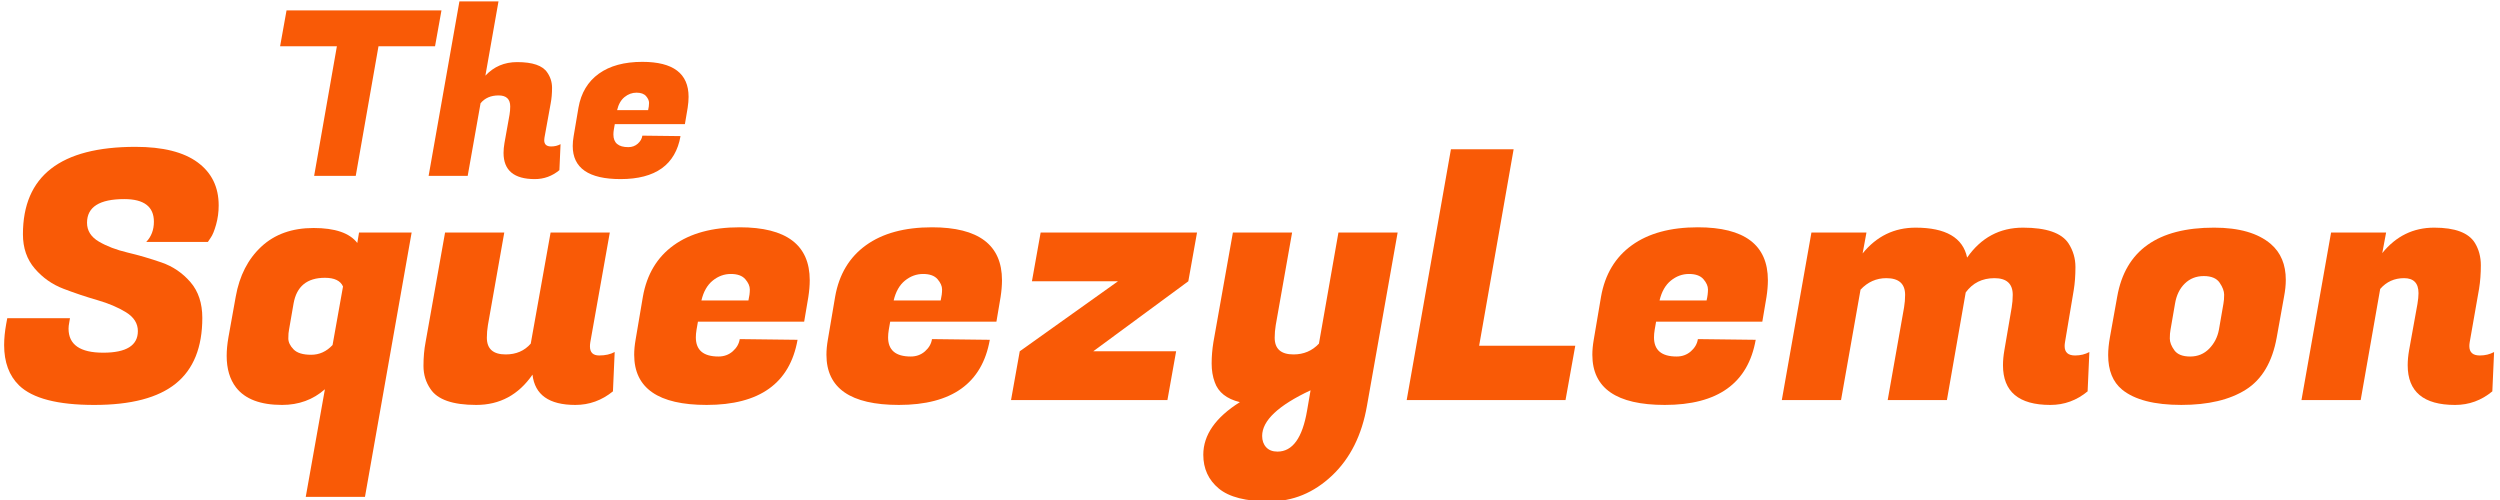 <?xml version="1.0" encoding="utf-8"?>
<!-- Generator: Adobe Illustrator 16.0.0, SVG Export Plug-In . SVG Version: 6.00 Build 0)  -->
<!DOCTYPE svg PUBLIC "-//W3C//DTD SVG 1.1//EN" "http://www.w3.org/Graphics/SVG/1.1/DTD/svg11.dtd">
<svg version="1.1" id="Layer_1" xmlns="http://www.w3.org/2000/svg" xmlns:xlink="http://www.w3.org/1999/xlink" x="0px" y="0px"
	 width="500px" height="100px" viewBox="0 0 500 100" enable-background="new 0 0 500 100" xml:space="preserve">
<g>
	<path fill="#F95A06" d="M13.71,65.731c0,3.203,2.31,4.807,6.932,4.807c4.62,0,6.931-1.439,6.931-4.32
		c0-1.532-0.79-2.785-2.368-3.761c-1.58-0.976-3.495-1.787-5.747-2.438c-2.253-0.649-4.505-1.404-6.757-2.264
		c-2.253-0.859-4.168-2.205-5.747-4.04c-1.579-1.835-2.368-4.122-2.368-6.862c0-11.656,7.499-17.484,22.5-17.484
		c5.479,0,9.624,1.034,12.434,3.1c2.809,2.067,4.215,4.936,4.215,8.603c0,1.348-0.174,2.637-0.523,3.866
		c-0.348,1.232-0.708,2.103-1.08,2.613l-0.557,0.836h-12.33c1.021-1.067,1.533-2.414,1.533-4.041c0-3.018-1.974-4.527-5.921-4.527
		c-4.97,0-7.454,1.579-7.454,4.736c0,1.58,0.789,2.834,2.369,3.763c1.578,0.93,3.494,1.66,5.747,2.193
		c2.252,0.535,4.516,1.196,6.792,1.985c2.274,0.79,4.202,2.102,5.782,3.937c1.578,1.835,2.368,4.214,2.368,7.141
		c0,5.897-1.765,10.274-5.294,13.13c-3.529,2.856-8.963,4.284-16.3,4.284c-7.338,0-12.354-1.299-15.046-3.901
		c-1.998-1.95-2.995-4.644-2.995-8.08c0-1.3,0.139-2.717,0.417-4.249l0.209-1.115h12.539l-0.14,0.836
		C13.756,64.942,13.71,65.359,13.71,65.731z"/>
	<path fill="#F95A06" d="M56.412,80.986c-4.319,0-7.384-1.161-9.195-3.483c-1.254-1.625-1.881-3.737-1.881-6.339
		c0-1.114,0.116-2.344,0.349-3.691l1.463-8.15c0.742-4.18,2.449-7.512,5.12-9.996c2.669-2.484,6.152-3.727,10.449-3.727
		c4.295,0,7.21,0.999,8.742,2.994l0.349-2.089h10.519l-9.334,52.871H61.149l3.831-21.524C62.612,79.941,59.756,80.986,56.412,80.986
		z M57.805,65.94c-0.093,0.417-0.139,0.999-0.139,1.741c0,0.743,0.348,1.474,1.045,2.194s1.869,1.08,3.518,1.08
		c1.648,0,3.076-0.65,4.284-1.951l2.09-11.703c-0.512-1.16-1.718-1.741-3.622-1.741c-3.577,0-5.667,1.719-6.27,5.155L57.805,65.94z"
		/>
	<path fill="#F95A06" d="M117.991,69.283c0,1.208,0.615,1.812,1.846,1.812c1.23,0,2.264-0.232,3.1-0.696l-0.348,7.871
		c-2.229,1.812-4.737,2.717-7.523,2.717c-5.249,0-8.105-2.021-8.568-6.061c-2.786,4.04-6.537,6.061-11.25,6.061
		s-7.767-1.067-9.16-3.204c-0.93-1.347-1.393-2.879-1.393-4.598c0-1.718,0.139-3.297,0.417-4.736l3.901-21.943h11.842l-3.274,18.529
		c-0.14,0.836-0.209,1.672-0.209,2.508c0,2.229,1.254,3.344,3.762,3.344c2.09,0,3.762-0.719,5.016-2.16l3.97-22.221h11.842
		l-3.901,21.943C118.014,68.726,117.991,69.005,117.991,69.283z"/>
	<path fill="#F95A06" d="M141.327,80.986c-9.66,0-14.49-3.344-14.49-10.03c0-0.929,0.093-1.927,0.279-2.996l1.463-8.638
		c0.79-4.458,2.844-7.883,6.165-10.274c3.319-2.393,7.72-3.588,13.2-3.588c9.335,0,14.002,3.529,14.002,10.588
		c0,1.022-0.093,2.137-0.278,3.344l-0.836,4.946h-21.246l-0.279,1.603c-0.093,0.557-0.139,1.068-0.139,1.532
		c0,2.555,1.508,3.83,4.528,3.83c1.115,0,2.066-0.347,2.856-1.044c0.789-0.697,1.254-1.509,1.393-2.438l11.564,0.14
		C157.975,76.645,151.915,80.986,141.327,80.986z M149.686,60.089c0.185-0.789,0.279-1.521,0.279-2.195
		c0-0.672-0.303-1.358-0.905-2.054c-0.604-0.697-1.567-1.046-2.891-1.046s-2.532,0.442-3.622,1.323
		c-1.092,0.884-1.846,2.207-2.265,3.972H149.686z"/>
	<path fill="#F95A06" d="M179.778,80.986c-9.66,0-14.49-3.344-14.49-10.03c0-0.929,0.093-1.927,0.279-2.996l1.463-8.638
		c0.789-4.458,2.844-7.883,6.165-10.274c3.319-2.393,7.72-3.588,13.2-3.588c9.334,0,14.002,3.529,14.002,10.588
		c0,1.022-0.093,2.137-0.278,3.344l-0.836,4.946h-21.246l-0.279,1.603c-0.093,0.557-0.139,1.068-0.139,1.532
		c0,2.555,1.508,3.83,4.528,3.83c1.115,0,2.066-0.347,2.856-1.044c0.789-0.697,1.254-1.509,1.393-2.438l11.563,0.14
		C196.426,76.645,190.366,80.986,179.778,80.986z M188.137,60.089c0.185-0.789,0.279-1.521,0.279-2.195
		c0-0.672-0.303-1.358-0.905-2.054c-0.604-0.697-1.568-1.046-2.891-1.046c-1.324,0-2.532,0.442-3.623,1.323
		c-1.092,0.884-1.846,2.207-2.264,3.972H188.137z"/>
	<path fill="#F95A06" d="M233.485,80.011h-31.278l1.742-9.752l19.644-14.002h-17.206l1.742-9.752h31.277l-1.742,9.752
		l-19.017,14.002h16.579L233.485,80.011z"/>
	<path fill="#F95A06" d="M255.147,65.034c-0.139,0.836-0.209,1.672-0.209,2.508c0,2.229,1.255,3.344,3.763,3.344
		c2.042,0,3.737-0.719,5.085-2.16l3.9-22.221h11.842l-6.13,34.621c-1.021,5.897-3.355,10.564-7.001,14.001
		s-7.813,5.155-12.503,5.155c-4.692,0-8.07-0.859-10.136-2.577c-2.066-1.719-3.1-3.971-3.1-6.757c0-3.948,2.438-7.454,7.314-10.519
		c-2.647-0.65-4.319-1.975-5.016-3.972c-0.418-1.114-0.627-2.368-0.627-3.761c0-1.395,0.116-2.81,0.349-4.249l3.901-21.943h11.842
		L255.147,65.034z M255.496,90.321c3.019,0,4.992-2.741,5.922-8.221l0.695-4.04c-6.455,3.019-9.683,6.061-9.683,9.125
		c0,0.929,0.268,1.684,0.801,2.265C253.766,90.03,254.521,90.321,255.496,90.321z"/>
	<path fill="#F95A06" d="M313.104,80.011h-31.766l8.848-50.155h12.539l-6.896,39.288h19.226L313.104,80.011z"/>
	<path fill="#F95A06" d="M332.958,80.986c-9.66,0-14.489-3.344-14.489-10.03c0-0.929,0.093-1.927,0.277-2.996l1.464-8.638
		c0.789-4.458,2.845-7.883,6.165-10.274c3.319-2.393,7.721-3.588,13.2-3.588c9.335,0,14.002,3.529,14.002,10.588
		c0,1.022-0.094,2.137-0.278,3.344l-0.837,4.946h-21.245l-0.279,1.603c-0.094,0.557-0.139,1.068-0.139,1.532
		c0,2.555,1.508,3.83,4.527,3.83c1.114,0,2.066-0.347,2.856-1.044c0.789-0.697,1.253-1.509,1.393-2.438l11.564,0.14
		C349.606,76.645,343.546,80.986,332.958,80.986z M341.317,60.089c0.185-0.789,0.277-1.521,0.277-2.195
		c0-0.672-0.302-1.358-0.904-2.054c-0.604-0.697-1.567-1.046-2.892-1.046c-1.323,0-2.531,0.442-3.622,1.323
		c-1.092,0.884-1.846,2.207-2.265,3.972H341.317z"/>
	<path fill="#F95A06" d="M415.017,71.095c1.067,0,2.021-0.232,2.855-0.696l-0.348,7.871c-2.184,1.812-4.668,2.717-7.453,2.717
		c-6.317,0-9.475-2.646-9.475-7.941c0-0.928,0.093-1.926,0.278-2.995l1.464-8.568c0.14-0.836,0.209-1.672,0.209-2.508
		c0-2.229-1.22-3.343-3.658-3.343s-4.353,0.952-5.747,2.855l-3.761,21.524h-11.843l3.274-18.529
		c0.139-0.836,0.209-1.672,0.209-2.508c0-2.229-1.254-3.343-3.762-3.343c-1.997,0-3.716,0.766-5.154,2.298l-3.901,22.082h-11.842
		l5.92-33.506h11.007l-0.767,4.18c2.786-3.437,6.315-5.155,10.589-5.155c6.036,0,9.474,1.998,10.31,5.99
		c2.786-3.992,6.513-5.99,11.18-5.99c4.668,0,7.698,1.045,9.091,3.135c0.929,1.44,1.395,3.02,1.395,4.737
		c0,1.719-0.117,3.273-0.349,4.667l-1.742,10.38c-0.046,0.277-0.07,0.534-0.07,0.766C412.926,70.468,413.623,71.095,415.017,71.095z
		"/>
	<path fill="#F95A06" d="M442.81,45.529c5.016,0,8.8,1.092,11.354,3.273c1.996,1.719,2.995,4.111,2.995,7.176
		c0,1.022-0.116,2.136-0.348,3.344l-1.464,8.15c-0.882,4.923-2.938,8.405-6.164,10.449c-3.229,2.043-7.535,3.064-12.922,3.064
		c-5.389,0-9.335-1.021-11.843-3.064c-1.858-1.533-2.786-3.832-2.786-6.896c0-1.067,0.115-2.253,0.348-3.553l1.464-8.15
		C425.068,50.127,431.524,45.529,442.81,45.529z M444.689,60.716c0.094-0.465,0.14-1.057,0.14-1.776s-0.302-1.521-0.905-2.404
		c-0.604-0.881-1.661-1.323-3.17-1.323c-1.51,0-2.774,0.5-3.797,1.498c-1.021,0.999-1.671,2.333-1.95,4.006l-0.904,5.225
		c-0.095,0.464-0.14,1.056-0.14,1.775c0,0.721,0.302,1.498,0.905,2.334s1.659,1.253,3.17,1.253c1.509,0,2.773-0.521,3.797-1.566
		c1.021-1.045,1.671-2.311,1.95-3.796L444.689,60.716z"/>
	<path fill="#F95A06" d="M483.701,58.625c0-1.995-0.965-2.994-2.892-2.994c-1.928,0-3.518,0.72-4.771,2.159l-3.901,22.221h-11.842
		l5.92-33.506h11.007l-0.767,4.11c2.74-3.391,6.2-5.086,10.38-5.086s6.896,1.022,8.15,3.064c0.789,1.302,1.185,2.787,1.185,4.459
		s-0.117,3.229-0.349,4.667l-1.882,10.729c-0.046,0.277-0.069,0.534-0.069,0.766c0,1.254,0.697,1.881,2.091,1.881
		c1.067,0,2.02-0.232,2.856-0.696l-0.349,7.871c-2.184,1.812-4.667,2.717-7.454,2.717c-6.316,0-9.474-2.646-9.474-7.941
		c0-0.928,0.093-1.926,0.278-2.995l1.673-9.265C483.631,59.949,483.701,59.229,483.701,58.625z"/>
</g>
<g>
	<path fill="#F95A06" d="M87.008,9.247H75.699l-4.551,25.929h-8.321l4.551-25.929H56.022l1.287-7.172h30.986L87.008,9.247z"/>
	<path fill="#F95A06" d="M110.225,29.291c0.705,0,1.333-0.153,1.885-0.459l-0.23,5.195c-1.441,1.195-3.08,1.793-4.919,1.793
		c-4.168,0-6.252-1.747-6.252-5.241c0-0.613,0.061-1.271,0.184-1.977l1.011-5.654c0.092-0.552,0.138-1.104,0.138-1.655
		c0-1.471-0.774-2.207-2.321-2.207c-1.548,0-2.752,0.521-3.609,1.563l-2.574,14.527h-7.816l6.161-34.894h7.815l-2.621,14.849
		c1.686-1.808,3.8-2.712,6.345-2.712c3.095,0,5.103,0.689,6.022,2.069c0.644,0.919,0.965,1.946,0.965,3.08
		c0,1.134-0.092,2.177-0.276,3.126l-1.242,6.85c-0.031,0.184-0.045,0.353-0.045,0.506C108.846,28.877,109.305,29.291,110.225,29.291
		z"/>
	<path fill="#F95A06" d="M124.108,35.819c-6.375,0-9.562-2.206-9.562-6.62c0-0.613,0.061-1.271,0.184-1.977l0.965-5.701
		c0.521-2.942,1.877-5.202,4.068-6.781c2.191-1.578,5.096-2.368,8.712-2.368c6.161,0,9.241,2.33,9.241,6.988
		c0,0.674-0.062,1.41-0.184,2.207l-0.552,3.264h-14.022l-0.184,1.058c-0.062,0.368-0.092,0.706-0.092,1.012
		c0,1.686,0.996,2.528,2.988,2.528c0.736,0,1.363-0.23,1.885-0.689c0.521-0.46,0.827-0.996,0.919-1.609l7.632,0.092
		C135.096,32.954,131.096,35.819,124.108,35.819z M129.625,22.027c0.123-0.521,0.184-1.003,0.184-1.448
		c0-0.444-0.2-0.896-0.598-1.356c-0.398-0.459-1.034-0.69-1.908-0.69s-1.671,0.292-2.391,0.874
		c-0.721,0.583-1.218,1.456-1.494,2.621H129.625z"/>
</g>
</svg>
